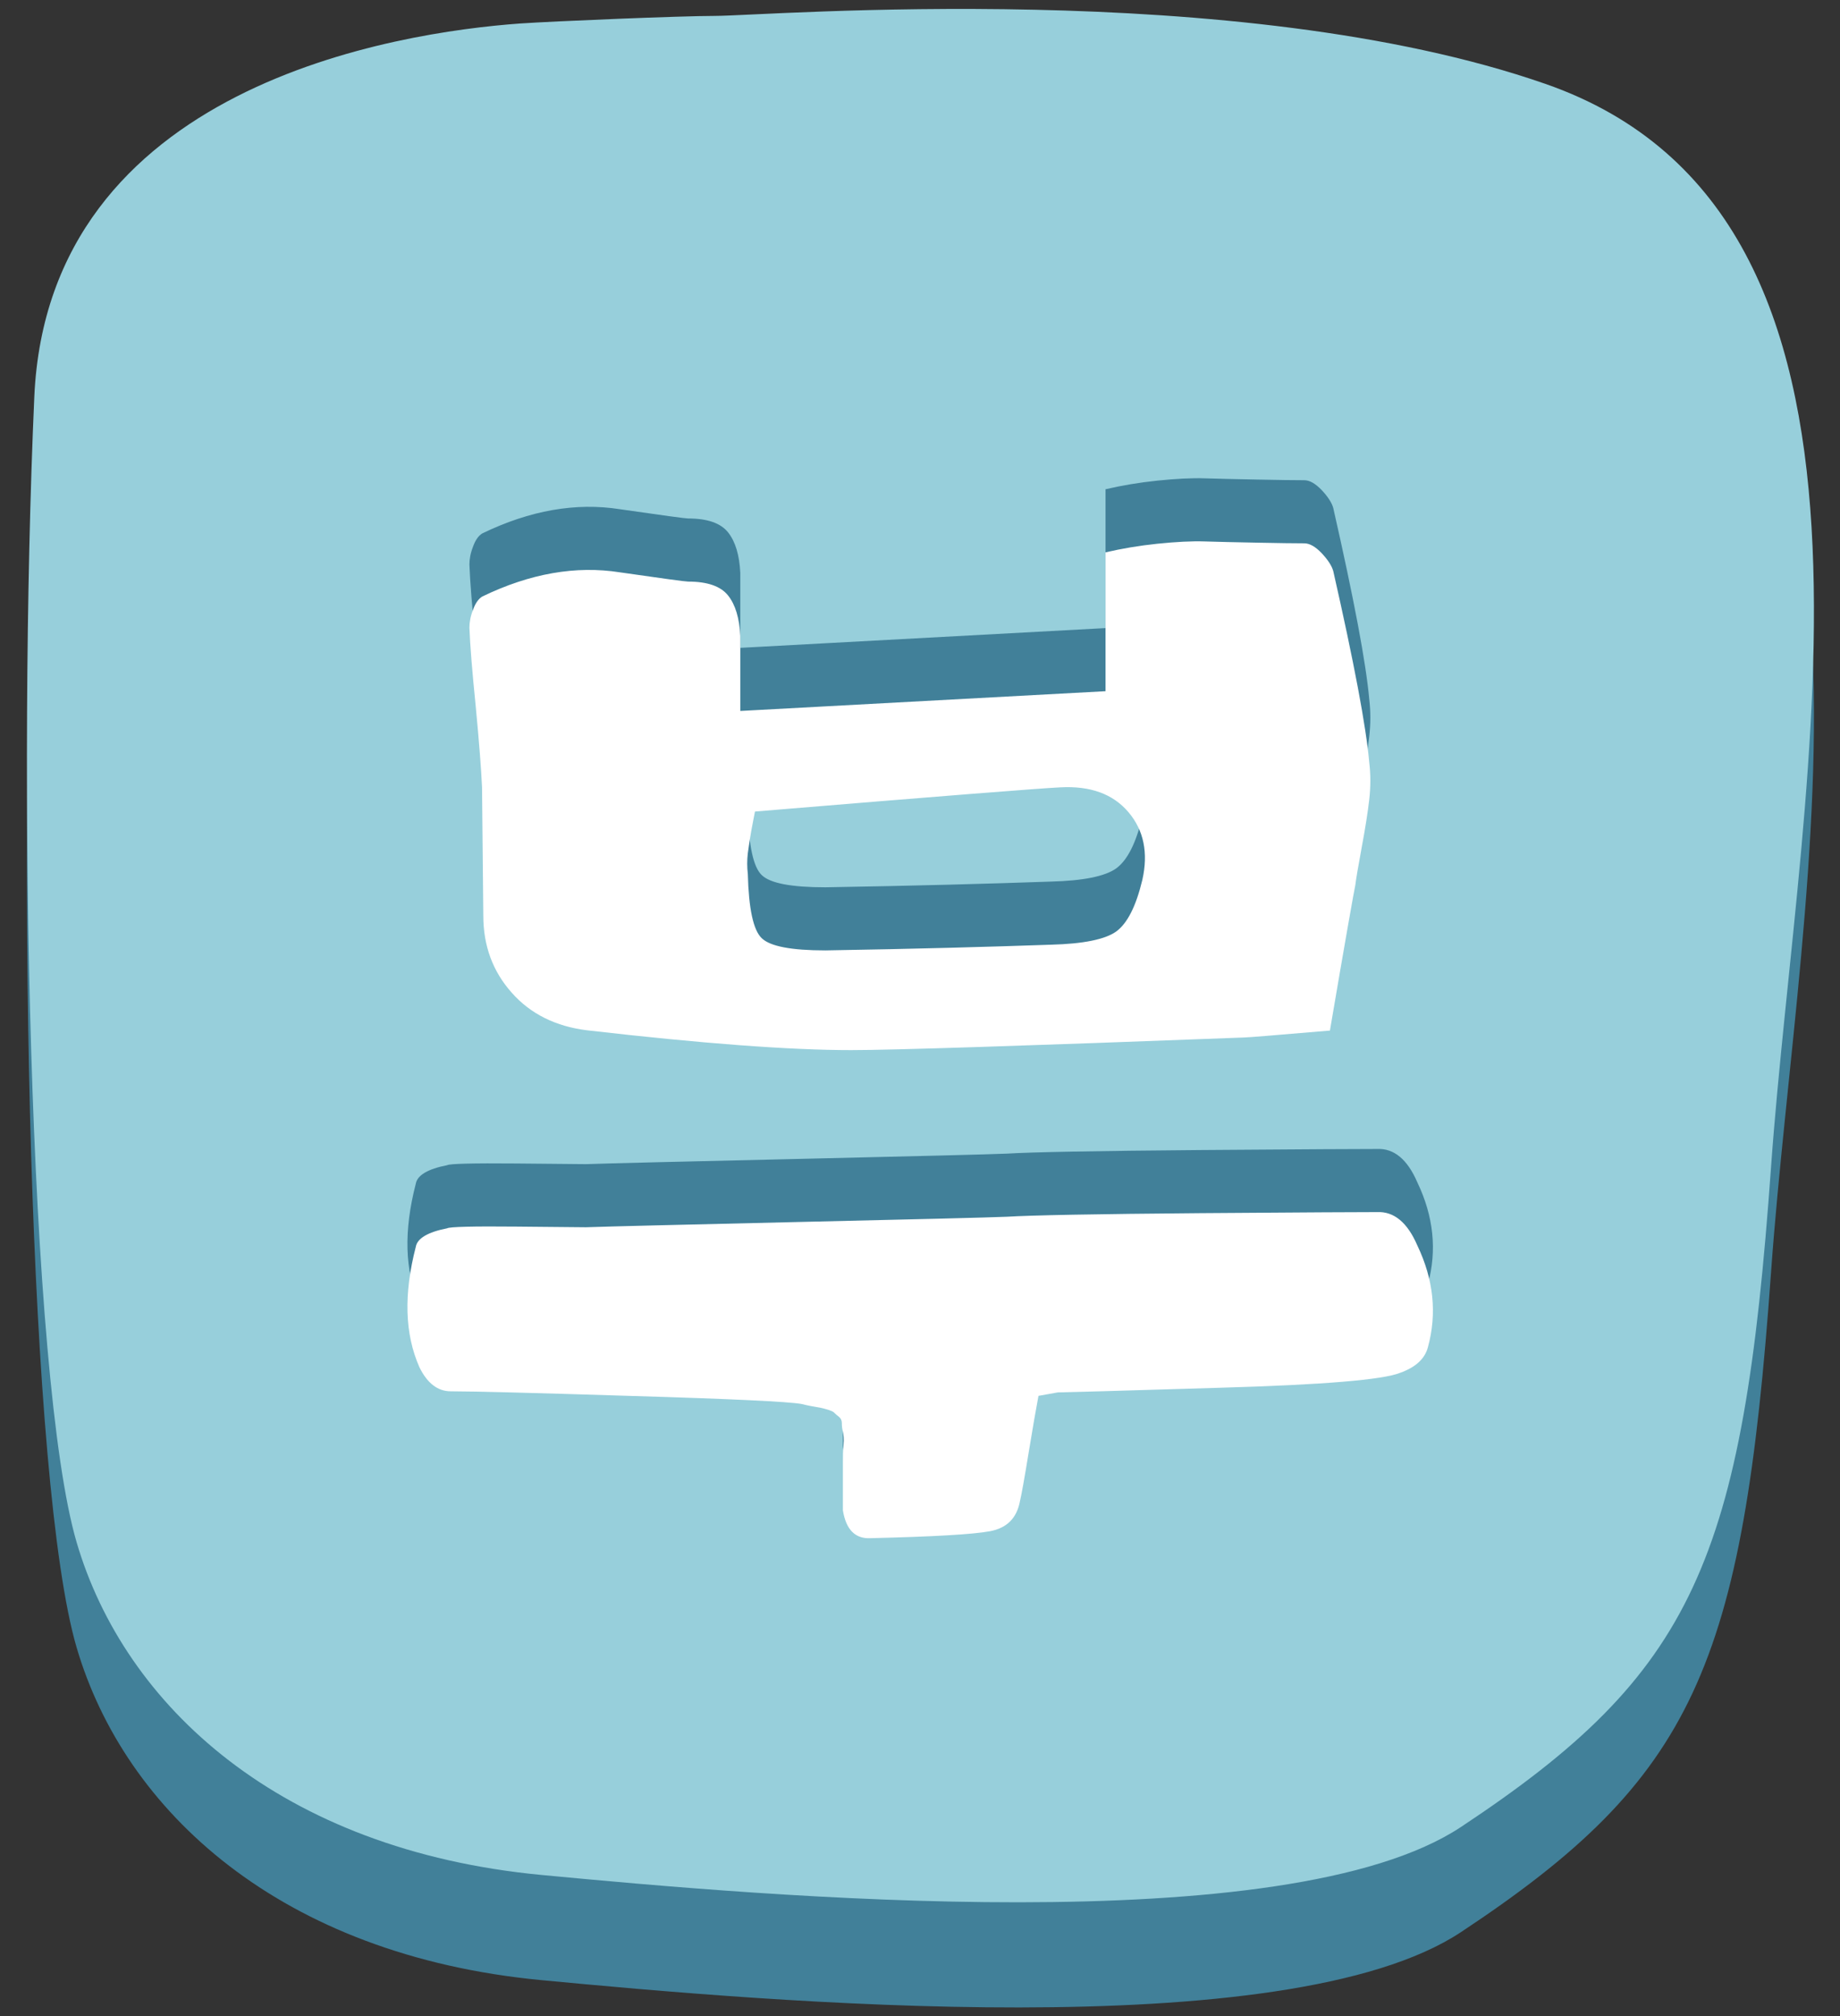 <svg width="42" height="46" viewBox="0 0 42 46" fill="none" xmlns="http://www.w3.org/2000/svg">
<rect x="0" y="0" width="42" height="46" fill="#333333" stroke="none"/>
<path d="M16.321 2.763C15.539 2.763 12.649 2.883 11.871 2.936C9.087 3.138 1.1 4.338 0.783 11.456C0.399 20.082 0.654 33.853 1.748 37.587C2.843 41.322 6.399 44.614 12.366 45.181C17.434 45.661 29.358 46.726 33.346 44.086C38.665 40.568 39.783 38.038 40.426 29.029C41.07 20.019 43.964 7.338 35.276 4.314C28.254 1.87 17.511 2.763 16.316 2.763H16.321Z" fill="#418099"/>
<path d="M16.321 0.363C15.539 0.363 12.649 0.483 11.871 0.536C9.087 0.738 1.1 1.938 0.783 9.056C0.399 17.682 0.654 31.453 1.748 35.187C2.843 38.922 6.399 42.215 12.366 42.781C17.434 43.261 29.358 44.327 33.346 41.687C38.665 38.168 39.783 35.639 40.426 26.629C41.07 17.619 43.964 4.938 35.276 1.914C28.254 -0.53 17.511 0.363 16.316 0.363H16.321Z" fill="#97CFDB"/>
<path d="M23.704 30.411C23.651 30.694 23.574 31.126 23.478 31.717C23.382 32.307 23.315 32.672 23.282 32.811C23.209 33.2 22.984 33.426 22.595 33.498C22.206 33.57 21.299 33.622 19.873 33.656C19.523 33.675 19.312 33.464 19.24 33.022V31.914C19.24 31.789 19.24 31.664 19.254 31.53C19.269 31.395 19.254 31.294 19.24 31.227C19.221 31.155 19.216 31.093 19.216 31.03C19.216 30.968 19.192 30.92 19.149 30.886C19.105 30.853 19.067 30.819 19.043 30.795C19.019 30.766 18.957 30.742 18.861 30.714C18.765 30.685 18.683 30.67 18.621 30.661C18.558 30.651 18.448 30.632 18.29 30.594C17.992 30.541 16.701 30.478 14.421 30.411C12.141 30.339 10.763 30.306 10.288 30.306C9.99 30.306 9.75 30.118 9.573 29.754C9.237 28.995 9.213 28.083 9.491 27.008C9.525 26.816 9.765 26.672 10.206 26.586C10.259 26.552 10.787 26.538 11.79 26.547C12.793 26.557 13.322 26.562 13.374 26.562C13.936 26.542 15.568 26.504 18.256 26.442C20.949 26.379 22.523 26.341 22.984 26.322C23.531 26.288 25.005 26.259 27.405 26.24C29.805 26.221 31.149 26.216 31.432 26.216C31.821 26.197 32.128 26.456 32.353 26.979C32.723 27.752 32.805 28.53 32.593 29.302C32.522 29.566 32.31 29.758 31.96 29.883C31.571 30.042 30.198 30.157 27.841 30.224C25.485 30.296 24.251 30.33 24.145 30.33L23.694 30.411H23.704ZM16.893 14.782L25.235 14.331V11.163C25.605 11.077 25.998 11.01 26.421 10.966C26.843 10.923 27.203 10.904 27.501 10.914C27.798 10.923 28.197 10.933 28.691 10.942C29.186 10.952 29.546 10.957 29.771 10.957C29.896 10.957 30.026 11.034 30.169 11.182C30.309 11.331 30.4 11.47 30.433 11.59C30.909 13.683 31.182 15.138 31.254 15.949C31.288 16.232 31.288 16.515 31.254 16.808C31.221 17.096 31.163 17.466 31.081 17.902C31 18.344 30.952 18.622 30.938 18.747C30.904 18.906 30.707 20.014 30.357 22.074C29.123 22.179 28.475 22.232 28.403 22.232C23.354 22.424 20.358 22.52 19.427 22.52C18.035 22.52 16.029 22.371 13.408 22.069C12.688 21.982 12.107 21.694 11.68 21.21C11.248 20.725 11.032 20.139 11.032 19.453L11.003 16.525C10.984 16.102 10.936 15.488 10.859 14.677C10.777 13.866 10.729 13.27 10.715 12.882C10.715 12.757 10.739 12.622 10.797 12.474C10.85 12.325 10.921 12.224 11.008 12.171C12.098 11.643 13.149 11.461 14.152 11.619C15.121 11.758 15.64 11.83 15.707 11.83C16.149 11.83 16.451 11.936 16.619 12.147C16.787 12.358 16.878 12.666 16.898 13.069V14.787L16.893 14.782ZM17.233 17.077C17.214 17.163 17.19 17.307 17.152 17.499C17.118 17.691 17.09 17.869 17.07 18.027C17.051 18.186 17.051 18.344 17.07 18.502C17.09 19.294 17.195 19.784 17.387 19.966C17.579 20.154 18.064 20.245 18.841 20.245C20.901 20.211 22.614 20.163 23.987 20.115C24.726 20.096 25.226 19.995 25.48 19.813C25.734 19.626 25.931 19.237 26.075 18.637C26.214 18.022 26.109 17.504 25.758 17.091C25.408 16.678 24.89 16.486 24.198 16.525C23.776 16.544 21.453 16.726 17.229 17.077H17.233Z" fill="#418099"/>
<path d="M23.704 31.851C23.651 32.134 23.574 32.566 23.478 33.157C23.382 33.747 23.315 34.112 23.282 34.251C23.209 34.64 22.984 34.865 22.595 34.938C22.206 35.01 21.299 35.062 19.873 35.096C19.523 35.115 19.312 34.904 19.24 34.462V33.353C19.24 33.229 19.24 33.104 19.254 32.969C19.269 32.835 19.254 32.734 19.24 32.667C19.221 32.595 19.216 32.533 19.216 32.47C19.216 32.408 19.192 32.36 19.149 32.326C19.105 32.293 19.067 32.259 19.043 32.235C19.019 32.206 18.957 32.182 18.861 32.154C18.765 32.125 18.683 32.11 18.621 32.101C18.558 32.091 18.448 32.072 18.29 32.033C17.992 31.981 16.701 31.918 14.421 31.851C12.141 31.779 10.763 31.745 10.288 31.745C9.99 31.745 9.75 31.558 9.573 31.194C9.237 30.435 9.213 29.523 9.491 28.448C9.525 28.256 9.765 28.112 10.206 28.026C10.259 27.992 10.787 27.977 11.79 27.987C12.793 27.997 13.322 28.002 13.374 28.002C13.936 27.982 15.568 27.944 18.256 27.881C20.949 27.819 22.523 27.781 22.984 27.762C23.531 27.728 25.005 27.699 27.405 27.68C29.805 27.661 31.149 27.656 31.432 27.656C31.821 27.637 32.128 27.896 32.353 28.419C32.723 29.192 32.805 29.97 32.593 30.742C32.522 31.006 32.31 31.198 31.96 31.323C31.571 31.482 30.198 31.597 27.841 31.664C25.485 31.736 24.251 31.77 24.145 31.77L23.694 31.851H23.704ZM16.893 16.222L25.235 15.771V12.603C25.605 12.517 25.998 12.45 26.421 12.406C26.843 12.363 27.203 12.344 27.501 12.354C27.798 12.363 28.197 12.373 28.691 12.382C29.186 12.392 29.546 12.397 29.771 12.397C29.896 12.397 30.026 12.473 30.169 12.622C30.309 12.771 30.4 12.91 30.433 13.03C30.909 15.123 31.182 16.578 31.254 17.389C31.288 17.672 31.288 17.955 31.254 18.248C31.221 18.536 31.163 18.905 31.081 19.342C31 19.784 30.952 20.062 30.938 20.187C30.904 20.346 30.707 21.454 30.357 23.514C29.123 23.619 28.475 23.672 28.403 23.672C23.354 23.864 20.358 23.96 19.427 23.96C18.035 23.96 16.029 23.811 13.408 23.509C12.688 23.422 12.107 23.134 11.68 22.649C11.248 22.165 11.032 21.579 11.032 20.893L11.003 17.965C10.984 17.542 10.936 16.928 10.859 16.117C10.777 15.306 10.729 14.71 10.715 14.322C10.715 14.197 10.739 14.062 10.797 13.914C10.85 13.765 10.921 13.664 11.008 13.611C12.098 13.083 13.149 12.901 14.152 13.059C15.121 13.198 15.64 13.27 15.707 13.27C16.149 13.27 16.451 13.376 16.619 13.587C16.787 13.798 16.878 14.105 16.898 14.509V16.227L16.893 16.222ZM17.233 18.517C17.214 18.603 17.19 18.747 17.152 18.939C17.118 19.131 17.09 19.309 17.07 19.467C17.051 19.625 17.051 19.784 17.07 19.942C17.09 20.734 17.195 21.224 17.387 21.406C17.579 21.593 18.064 21.685 18.841 21.685C20.901 21.651 22.614 21.603 23.987 21.555C24.726 21.536 25.226 21.435 25.48 21.253C25.734 21.066 25.931 20.677 26.075 20.077C26.214 19.462 26.109 18.944 25.758 18.531C25.408 18.118 24.89 17.926 24.198 17.965C23.776 17.984 21.453 18.166 17.229 18.517H17.233Z" fill="white"/>
</svg>
